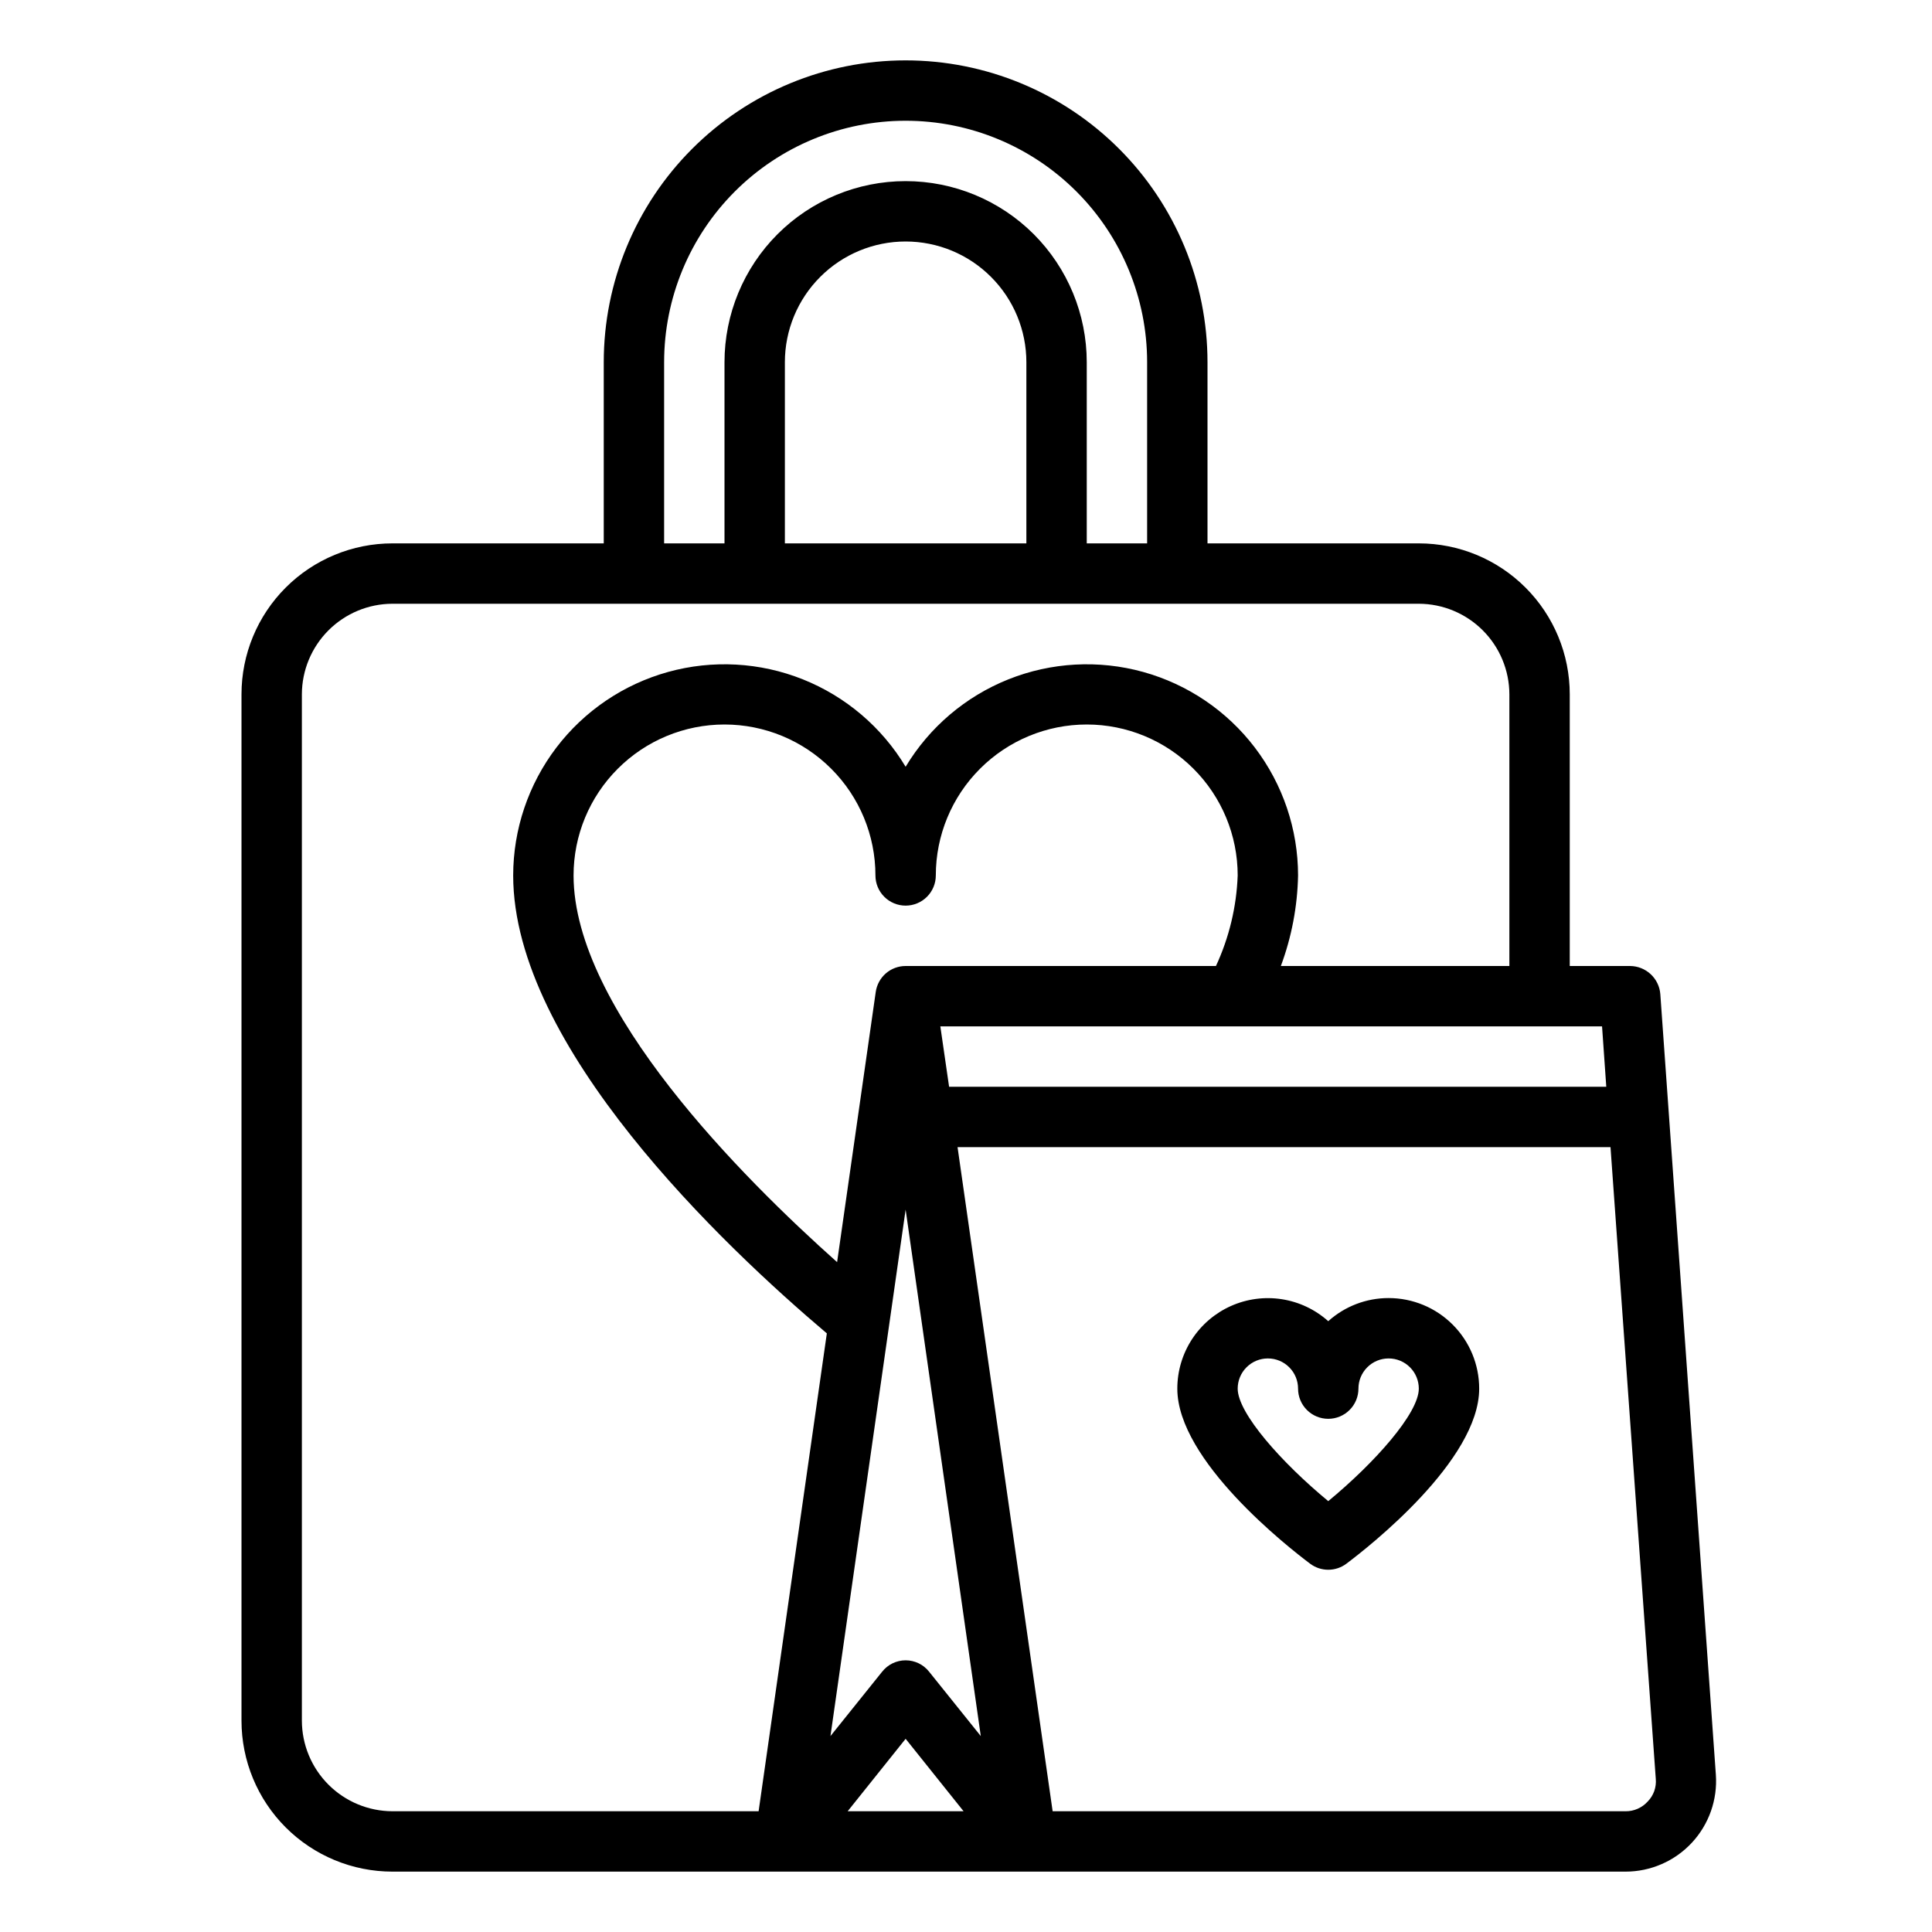 <?xml version="1.0" encoding="UTF-8" standalone="no"?> <svg viewBox="0 0 64 64" fill="none" xmlns="http://www.w3.org/2000/svg">
<path d="M55 32.93C54.98 32.678 54.866 32.443 54.681 32.271C54.496 32.099 54.253 32.002 54 32H52V23C52 21.674 51.473 20.402 50.535 19.465C49.598 18.527 48.326 18 47 18H40V12C40 9.348 38.946 6.804 37.071 4.929C35.196 3.054 32.652 2 30 2C27.348 2 24.804 3.054 22.929 4.929C21.054 6.804 20 9.348 20 12V18H13C11.674 18 10.402 18.527 9.464 19.465C8.527 20.402 8 21.674 8 23V57C8 58.326 8.527 59.598 9.464 60.535C10.402 61.473 11.674 62 13 62H53.85C54.261 62 54.668 61.915 55.046 61.75C55.423 61.586 55.762 61.346 56.043 61.045C56.323 60.744 56.538 60.388 56.676 60C56.813 59.612 56.869 59.2 56.84 58.79L55 32.93ZM53.07 34L53.21 36H31.44L31.15 34H53.07ZM30 32C29.759 32 29.526 32.087 29.344 32.245C29.163 32.403 29.044 32.621 29.01 32.86L27.73 41.81C24.61 39.03 19 33.43 19 29C19 27.674 19.527 26.402 20.465 25.465C21.402 24.527 22.674 24 24 24C25.326 24 26.598 24.527 27.535 25.465C28.473 26.402 29 27.674 29 29C29 29.265 29.105 29.52 29.293 29.707C29.48 29.895 29.735 30 30 30C30.265 30 30.52 29.895 30.707 29.707C30.895 29.52 31 29.265 31 29C31 27.674 31.527 26.402 32.465 25.465C33.402 24.527 34.674 24 36 24C37.326 24 38.598 24.527 39.535 25.465C40.473 26.402 41 27.674 41 29C40.962 30.038 40.717 31.058 40.28 32H30ZM22 12C22 9.878 22.843 7.843 24.343 6.343C25.843 4.843 27.878 4 30 4C32.122 4 34.157 4.843 35.657 6.343C37.157 7.843 38 9.878 38 12V18H36V12C36 10.409 35.368 8.883 34.243 7.757C33.117 6.632 31.591 6 30 6C28.409 6 26.883 6.632 25.757 7.757C24.632 8.883 24 10.409 24 12V18H22V12ZM34 12V18H26V12C26 10.939 26.421 9.922 27.172 9.172C27.922 8.421 28.939 8 30 8C31.061 8 32.078 8.421 32.828 9.172C33.579 9.922 34 10.939 34 12V12ZM25.13 60H13C12.205 59.998 11.443 59.681 10.881 59.119C10.319 58.557 10.002 57.795 10 57V23C10.002 22.205 10.319 21.443 10.881 20.881C11.443 20.319 12.205 20.002 13 20H47C47.795 20.002 48.557 20.319 49.119 20.881C49.681 21.443 49.998 22.205 50 23V32H42.43C42.787 31.039 42.98 30.025 43 29C42.999 27.47 42.496 25.983 41.569 24.765C40.643 23.548 39.343 22.668 37.868 22.259C36.394 21.851 34.826 21.937 33.405 22.504C31.984 23.072 30.788 24.089 30 25.4C29.212 24.089 28.016 23.072 26.595 22.504C25.174 21.937 23.606 21.851 22.132 22.259C20.657 22.668 19.357 23.548 18.43 24.765C17.504 25.983 17.001 27.47 17 29C17 34.67 23.95 41.26 27.39 44.17L25.13 60ZM28.08 60L30 57.6L31.92 60H28.08ZM30.78 55.38C30.687 55.262 30.569 55.166 30.434 55.1C30.299 55.035 30.15 55 30 55C29.85 55 29.701 55.035 29.566 55.1C29.431 55.166 29.313 55.262 29.22 55.38L27.51 57.51L30 40.07L32.49 57.51L30.78 55.38ZM54.58 59.68C54.488 59.782 54.375 59.863 54.249 59.918C54.123 59.974 53.987 60.001 53.85 60H34.87L31.72 38H53.35L54.85 58.93C54.862 59.067 54.844 59.205 54.798 59.335C54.751 59.464 54.677 59.582 54.58 59.68V59.68Z" fill="black"/>
<path d="M46 43C45.262 42.999 44.549 43.272 44 43.766C43.569 43.38 43.035 43.127 42.462 43.038C41.89 42.949 41.305 43.027 40.776 43.263C40.248 43.499 39.799 43.883 39.483 44.369C39.168 44.855 39 45.421 39 46C39 48.379 42.665 51.249 43.4 51.8C43.573 51.93 43.784 52 44 52C44.216 52 44.427 51.93 44.6 51.8C45.335 51.249 49 48.379 49 46C49 45.204 48.684 44.441 48.121 43.879C47.559 43.316 46.796 43 46 43ZM44 49.727C42.463 48.458 41 46.817 41 46C41 45.735 41.105 45.48 41.293 45.293C41.48 45.105 41.735 45 42 45C42.265 45 42.52 45.105 42.707 45.293C42.895 45.48 43 45.735 43 46C43 46.265 43.105 46.52 43.293 46.707C43.48 46.895 43.735 47 44 47C44.265 47 44.52 46.895 44.707 46.707C44.895 46.52 45 46.265 45 46C45 45.735 45.105 45.48 45.293 45.293C45.48 45.105 45.735 45 46 45C46.265 45 46.52 45.105 46.707 45.293C46.895 45.48 47 45.735 47 46C47 46.817 45.537 48.458 44 49.727V49.727Z" fill="black"/>
</svg>
